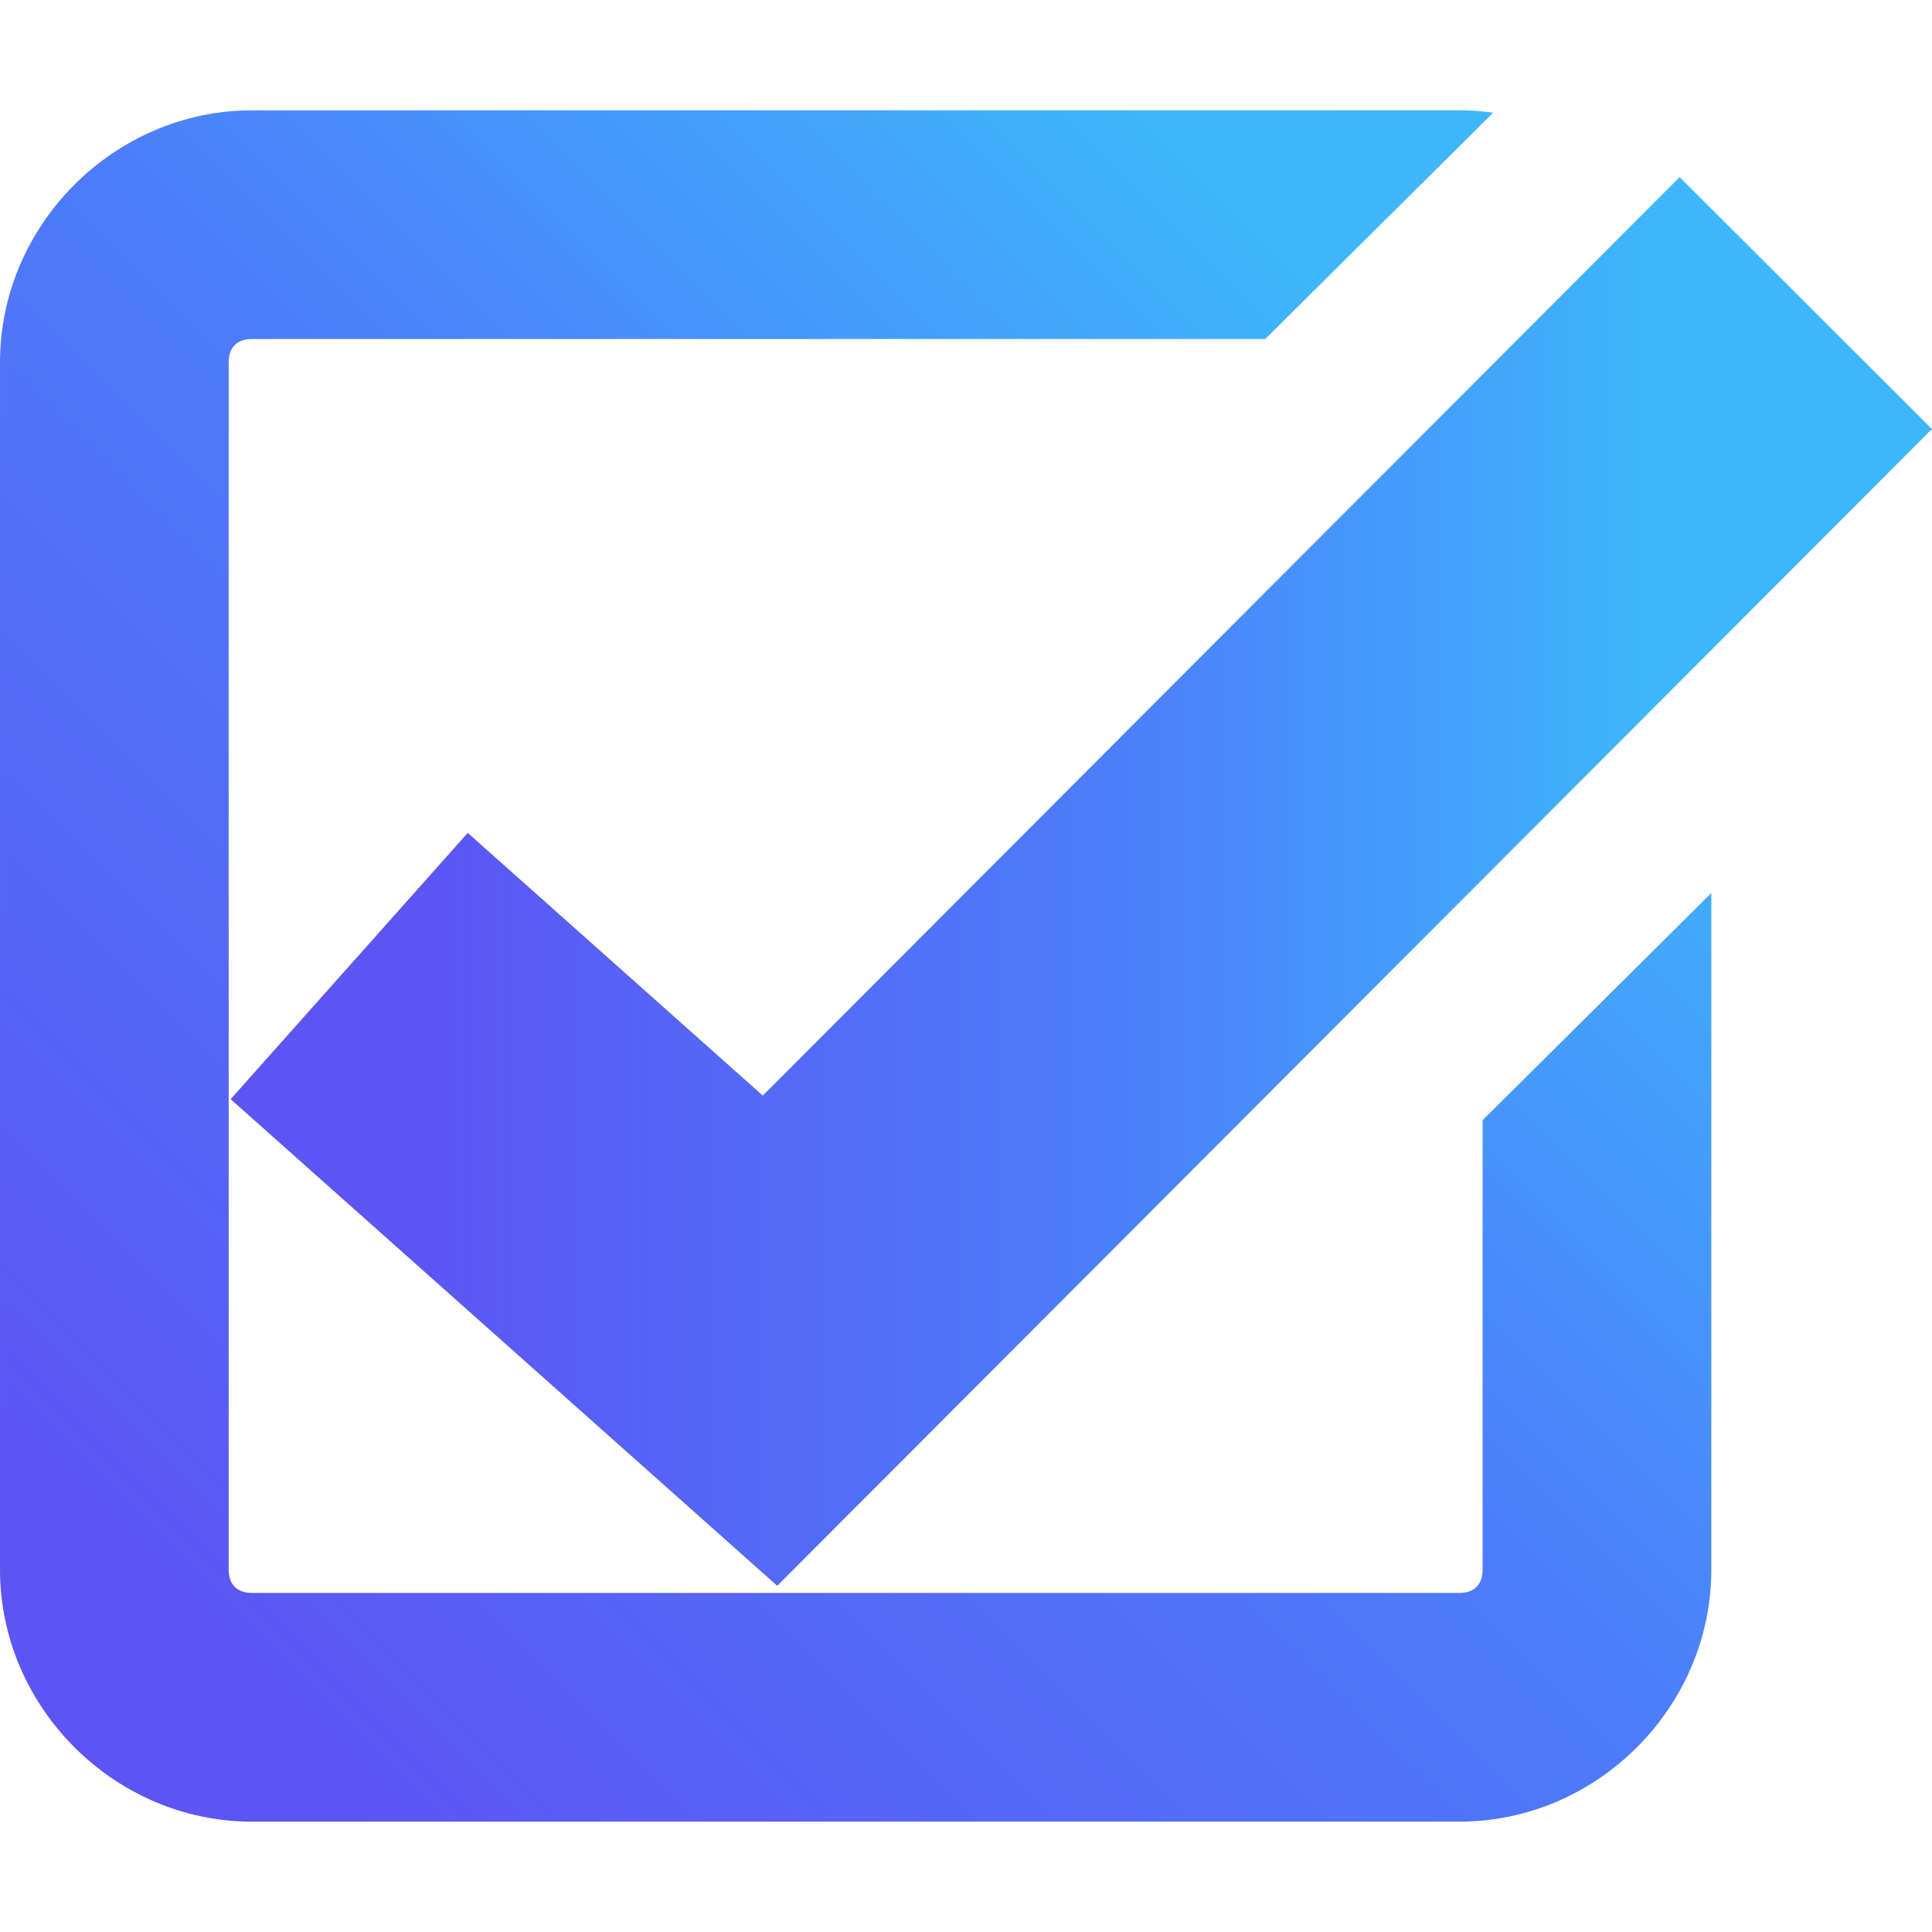 <?xml version="1.0" encoding="UTF-8" standalone="no"?>
<!-- Created with Inkscape (http://www.inkscape.org/) -->

<svg
   width="128"
   height="128"
   viewBox="0 0 33.867 33.867"
   version="1.1"
   id="svg1"
   xmlns:xlink="http://www.w3.org/1999/xlink"
   xmlns="http://www.w3.org/2000/svg"
   xmlns:svg="http://www.w3.org/2000/svg">
  <defs
     id="defs1">
    <linearGradient
       id="linearGradient12">
      <stop
         style="stop-color:#5c54f3;stop-opacity:1;"
         offset="0.096"
         id="stop14" />
      <stop
         style="stop-color:#4c7dfb;stop-opacity:1;"
         offset="0.518"
         id="stop12" />
      <stop
         style="stop-color:#3eb6fb;stop-opacity:1;"
         offset="0.833"
         id="stop13" />
    </linearGradient>
    <linearGradient
       xlink:href="#linearGradient12"
       id="linearGradient13"
       x1="3.285"
       y1="29.633"
       x2="28.685"
       y2="4.232"
       gradientUnits="userSpaceOnUse"
       gradientTransform="translate(0.949,7.749e-4)" />
    <linearGradient
       xlink:href="#linearGradient12"
       id="linearGradient7"
       x1="7.656"
       y1="15.679"
       x2="32.909"
       y2="15.679"
       gradientUnits="userSpaceOnUse" />
  </defs>
  <g
     id="layer1">
    <g
       id="g1"
       transform="matrix(1.181,0,0,1.181,-4.999,-3.065)">
      <path
         id="rect1"
         style="color:#000000;display:inline;fill:url(#linearGradient13);stroke-linecap:round;-inkscape-stroke:none"
         d="m 7.973,4.233 c -2.043,0 -3.74,1.698 -3.74,3.74 V 25.893 c 0,2.043 1.698,3.741 3.74,3.741 H 25.894 c 2.043,1e-6 3.74,-1.698 3.74,-3.741 V 15.851 l -3.395,3.371 v 6.671 c 0,0.221 -0.124,0.346 -0.345,0.346 H 7.973 c -0.221,0 -0.346,-0.125 -0.346,-0.346 V 7.973 c 0,-0.221 0.125,-0.346 0.346,-0.346 H 23.013 l 3.383,-3.359 c -0.165,-0.023 -0.332,-0.036 -0.502,-0.036 z" />
      <path
         style="fill:none;stroke:url(#linearGradient7);stroke-width:5.292;stroke-dasharray:none"
         d="M 9.416,16.934 15.662,22.495 31.036,7.094"
         id="path6" />
    </g>
  </g>
</svg>

